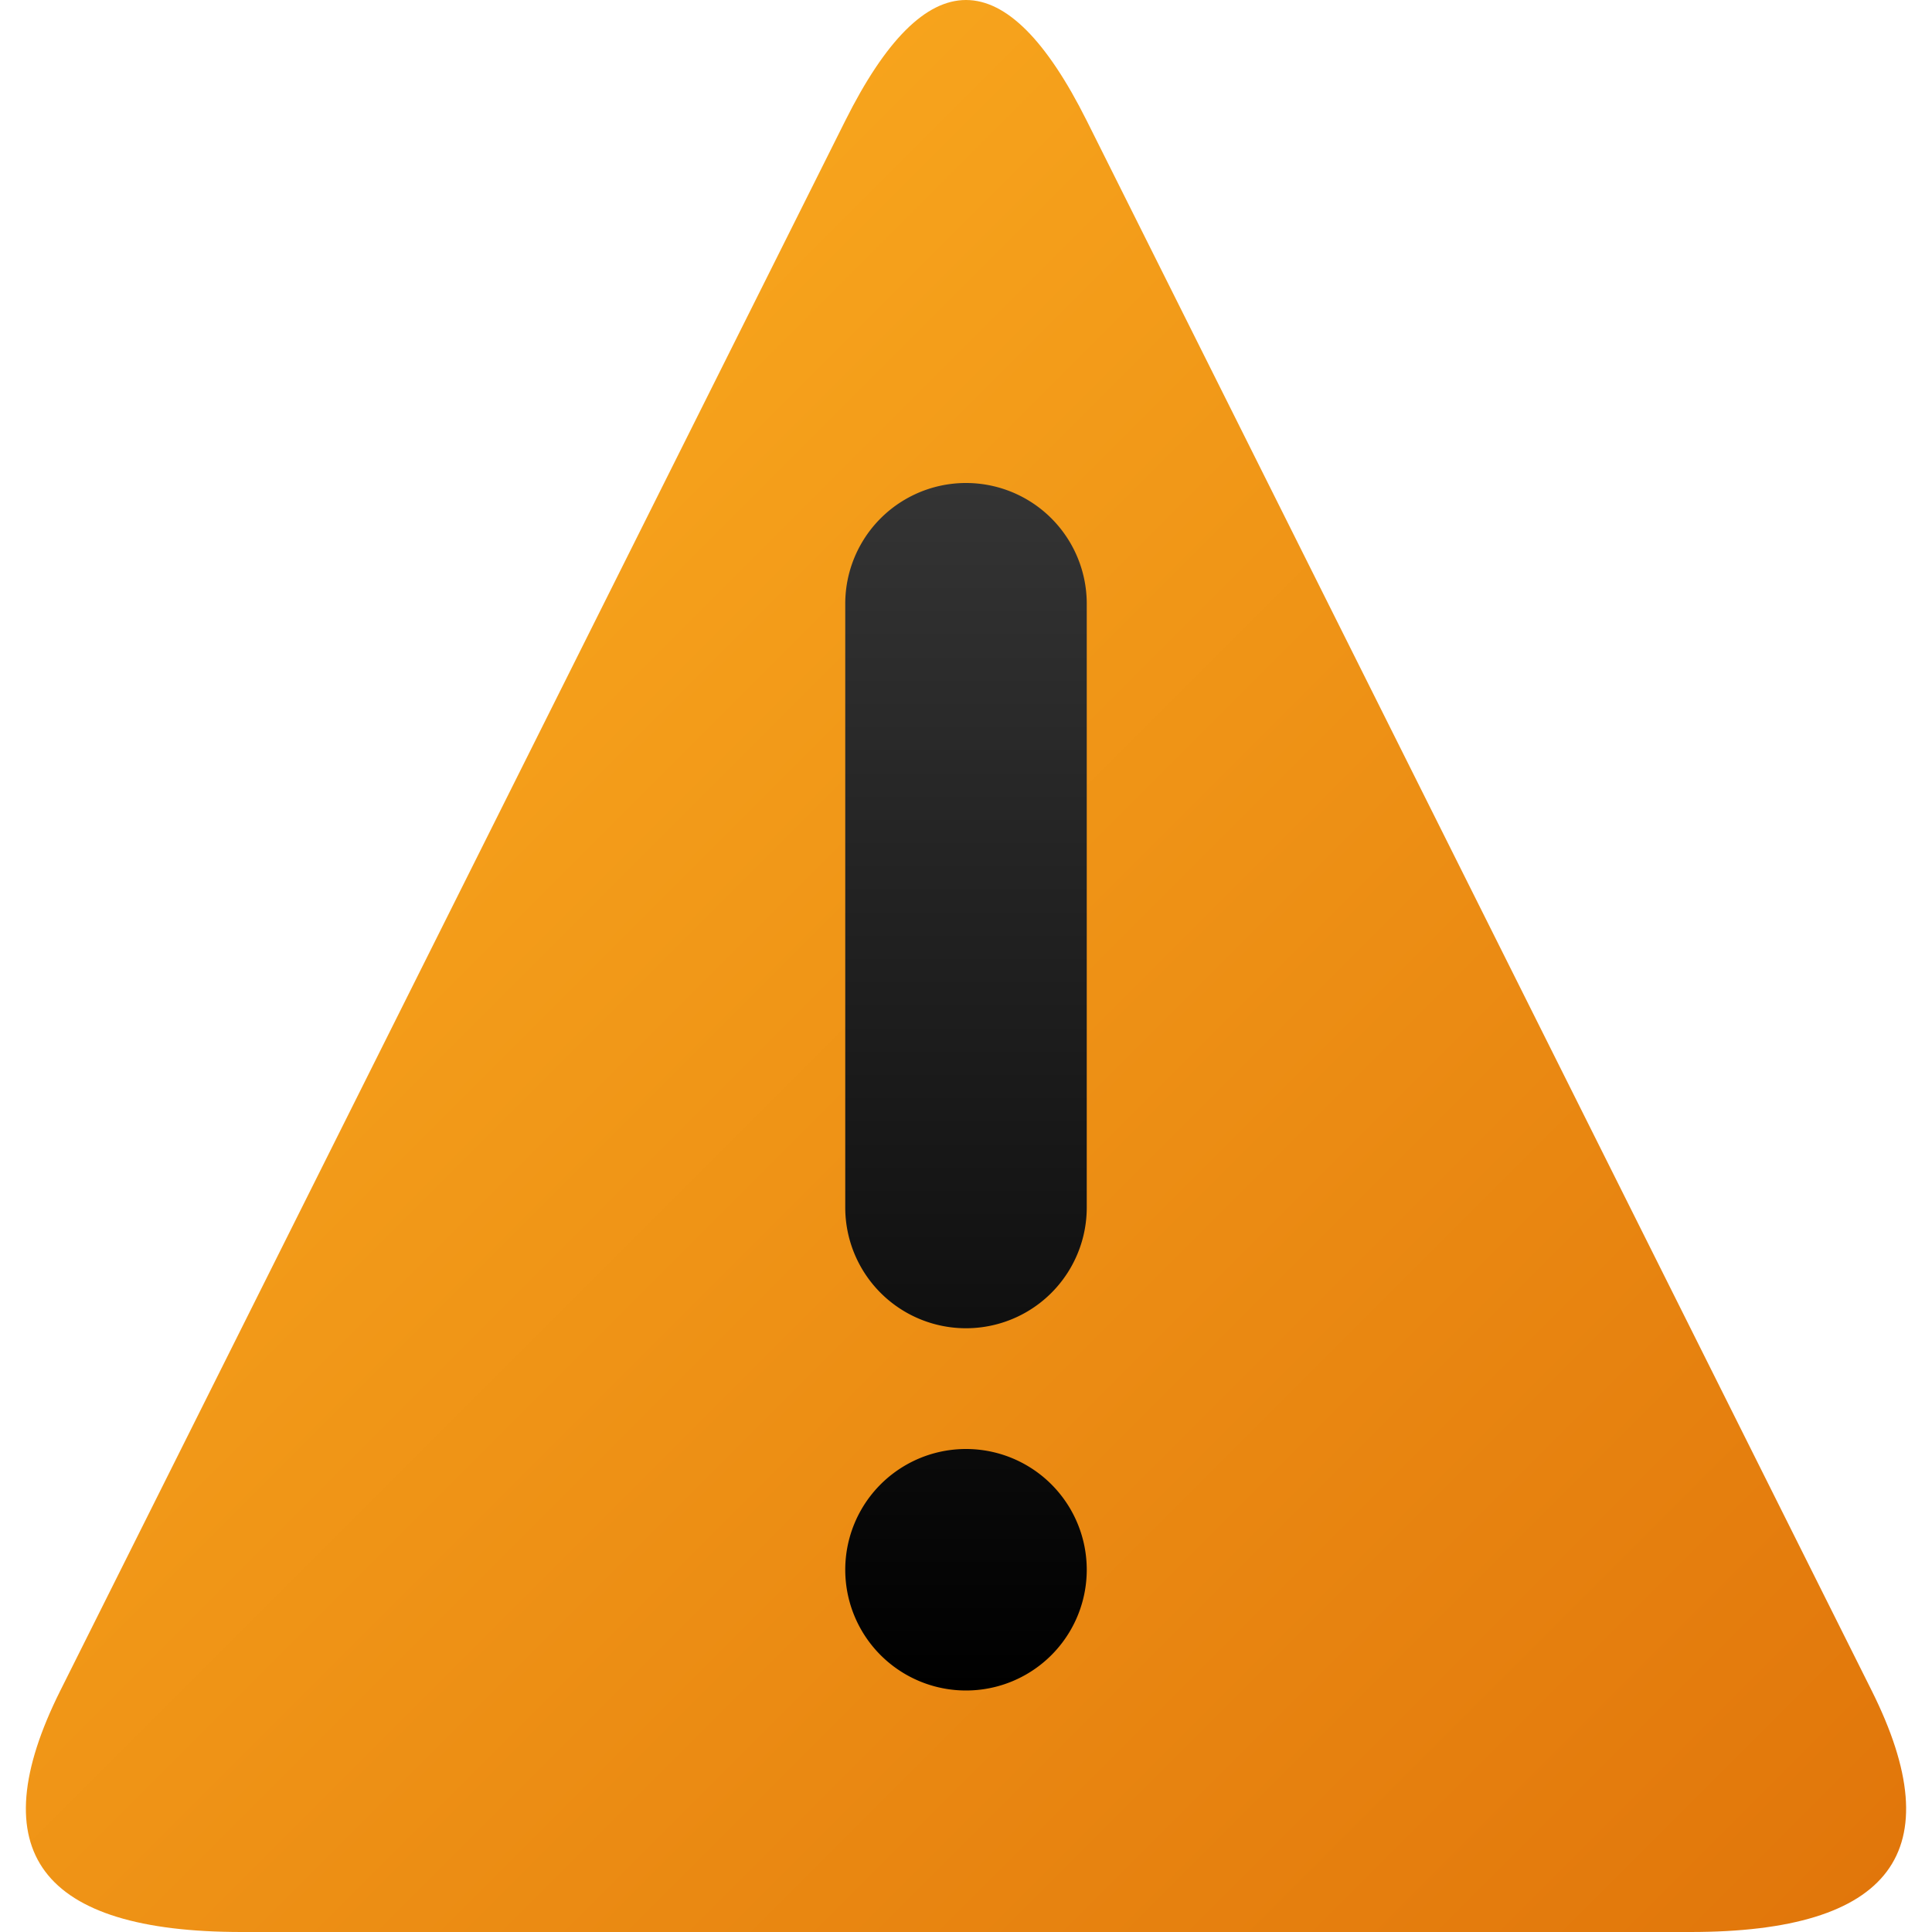 <svg viewBox="0 0 16 16" width="16" height="16" xmlns="http://www.w3.org/2000/svg">
  <linearGradient id="g0" x1="0%" y1="0%" x2="100%" y2="100%">
    <stop offset="0%" style="stop-color:#ffb523;stop-opacity:1" />
    <stop offset="100%" style="stop-color:#e0740a;stop-opacity:1" />
  </linearGradient>
  <linearGradient id="g1" x1="0%" y1="0%" x2="0%" y2="100%">
    <stop offset="0%" style="stop-color:#343434;stop-opacity:1" />
    <stop offset="100%" style="stop-color:#000000;stop-opacity:1" />
  </linearGradient>
  <style>
    .ac-color {
      fill: url(#g0);
    }
    .ac-color1 {
      fill: url(#g1);
    }
  </style>
  <path d="M7 1 .5 14Q-.5 16 2 16L14 16Q16.5 16 15.5 14L9 1Q8-1 7 1" class="ac-color"></path>
  <path d="M7 5 7 10A1 1 0 009 10L9 5A1 1 0 007 5M7 13A1 1 0 009 13 1 1 0 007 13" class="ac-color1"></path>
</svg>
